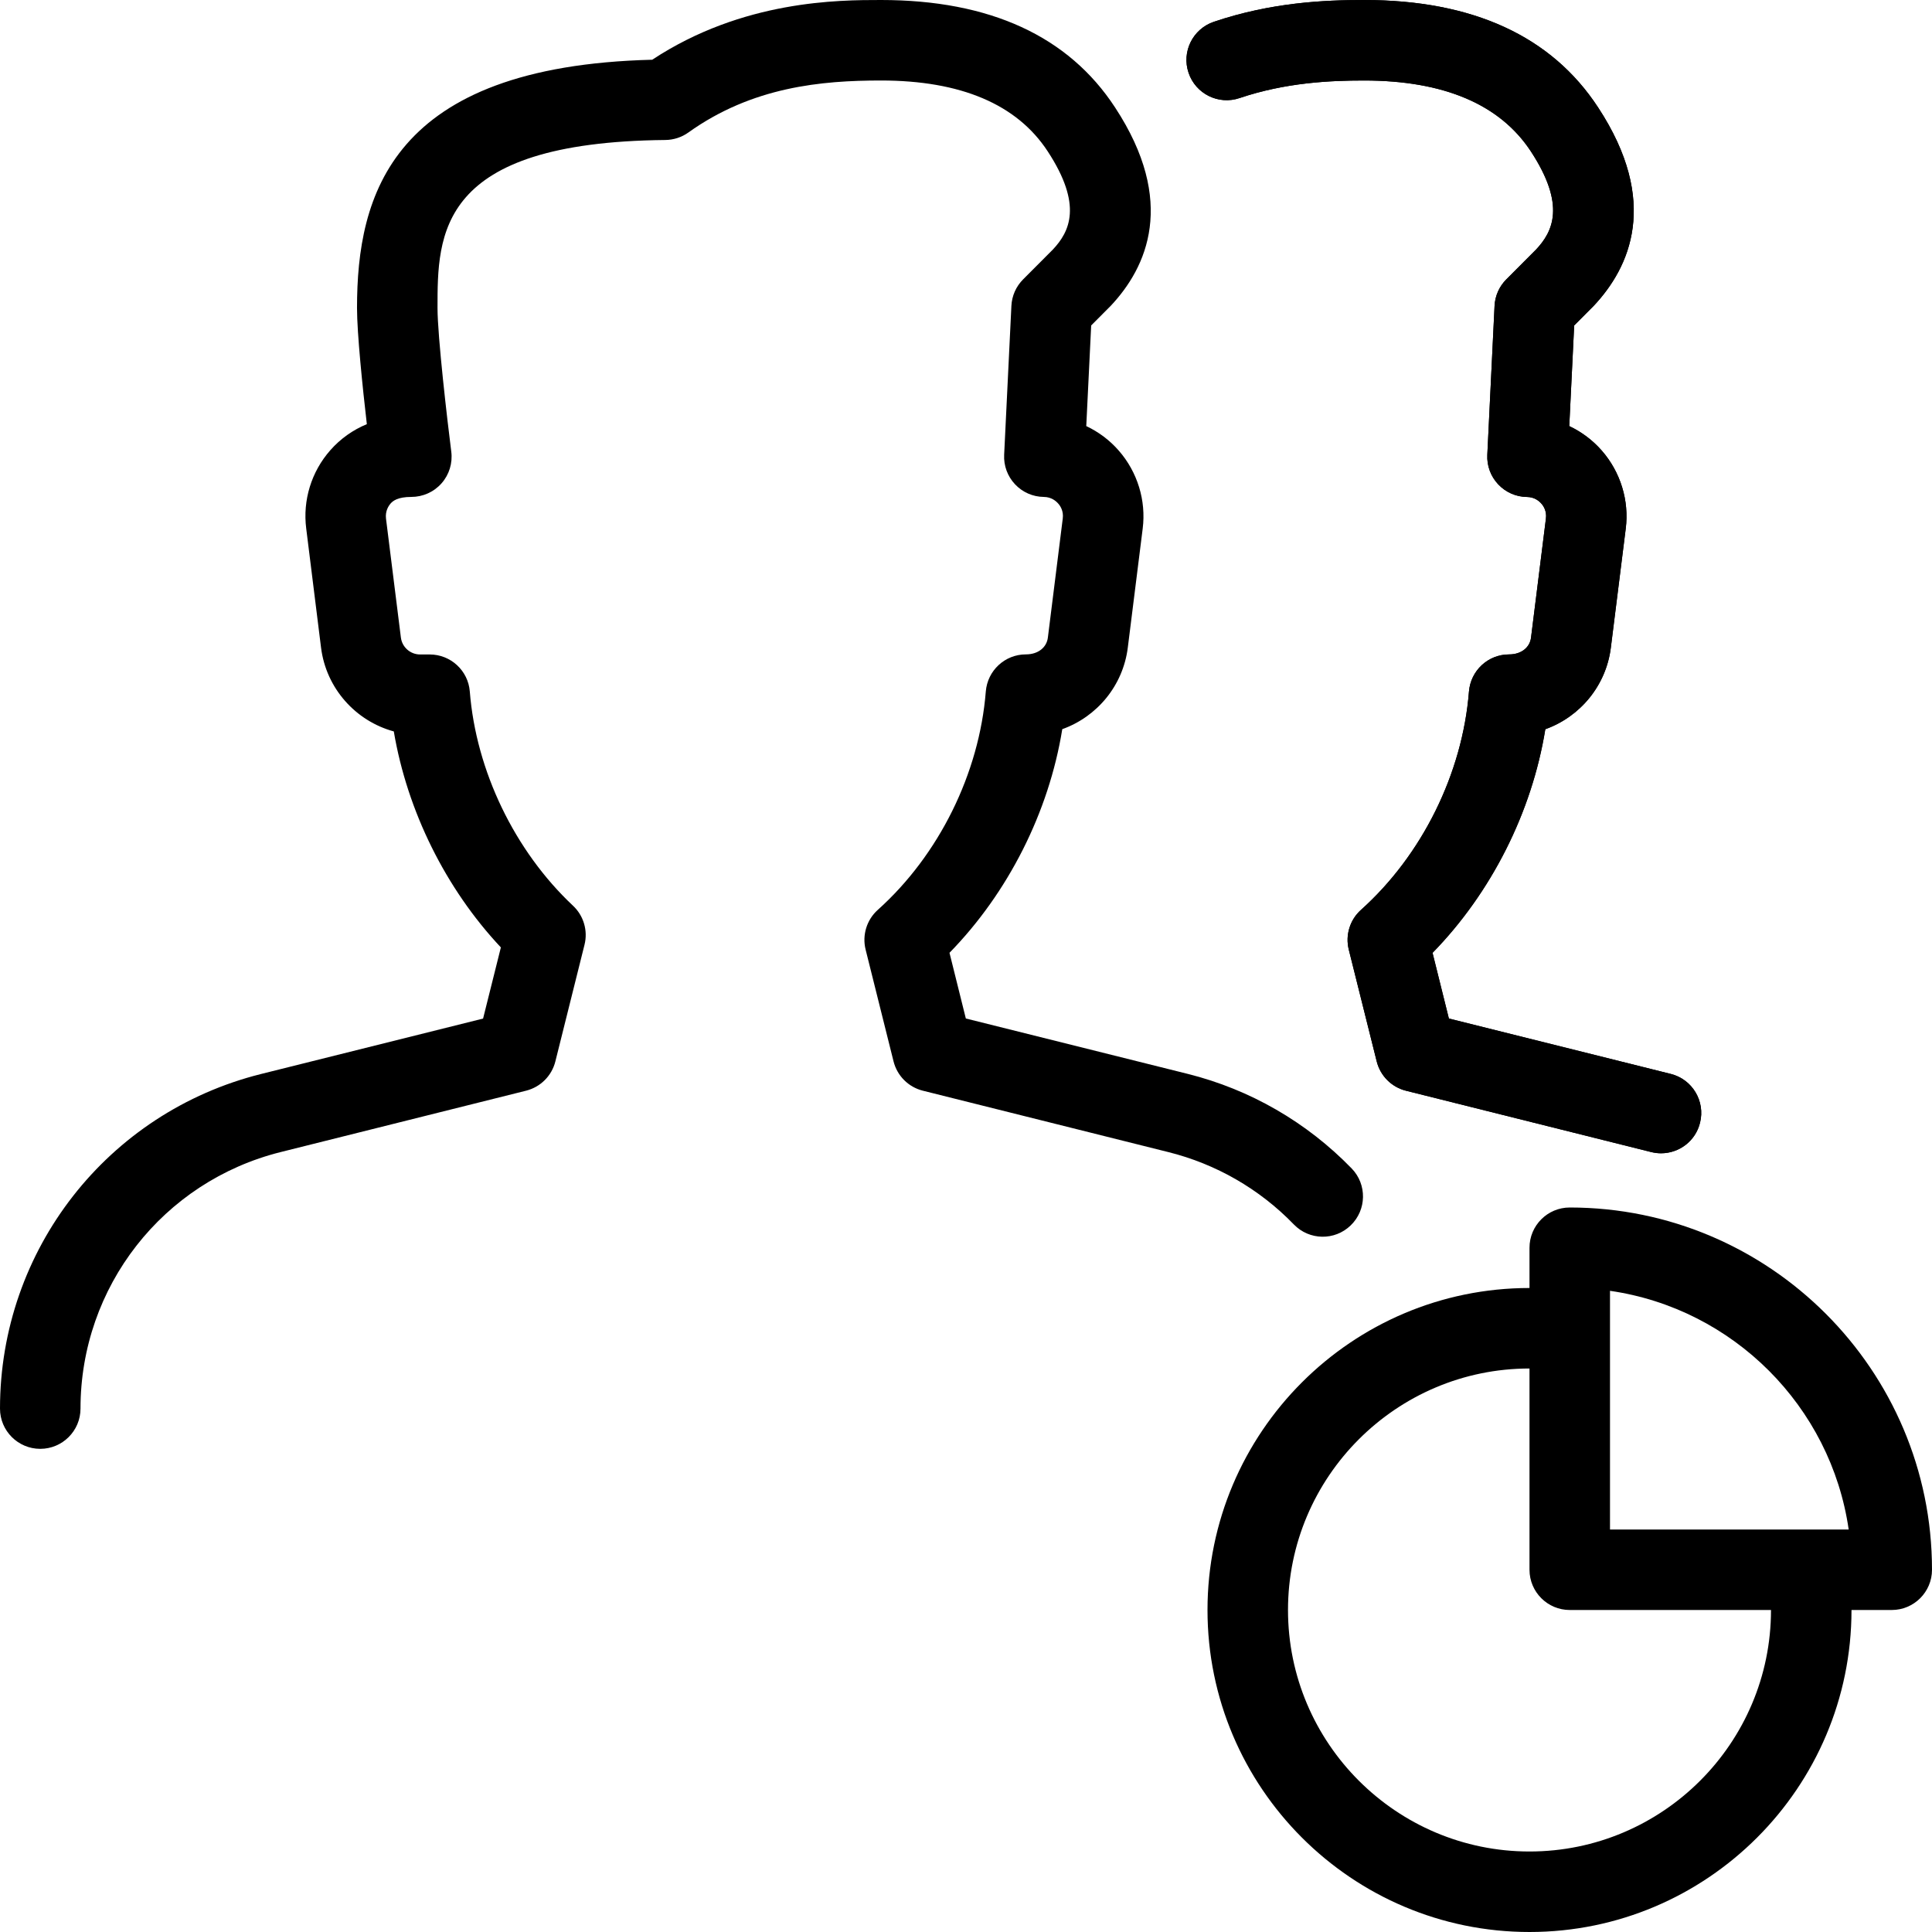 <?xml version="1.0" encoding="iso-8859-1"?>
<!-- Generator: Adobe Illustrator 19.2.1, SVG Export Plug-In . SVG Version: 6.00 Build 0)  -->
<svg version="1.1" xmlns="http://www.w3.org/2000/svg" xmlns:xlink="http://www.w3.org/1999/xlink" x="0px" y="0px"
	 viewBox="0 0 24 24" style="enable-background:new 0 0 24 24;" xml:space="preserve">
<g id="Add_Users">
</g>
<g id="Remove_Users">
</g>
<g id="Delete_Users">
</g>
<g id="Done_3">
</g>
<g id="At_Symbol_3">
</g>
<g id="Question_3">
</g>
<g id="Answer_3">
</g>
<g id="Bring_Up_3">
</g>
<g id="Bring_Down_3">
</g>
<g id="Dismiss_Users">
</g>
<g id="Users_Speed_3">
</g>
<g id="Users_Settings">
</g>
<g id="Refresh_Users">
</g>
<g id="Time_3">
</g>
<g id="Dollar_3">
</g>
<g id="Euro_3">
</g>
<g id="Pound_3">
</g>
<g id="Bitcoin_3">
</g>
<g id="Global_Users">
</g>
<g id="Waiting_Users">
</g>
<g id="Writing_Users">
</g>
<g id="Search_Users">
</g>
<g id="Lock_Users">
</g>
<g id="Mark_Users">
</g>
<g id="Share_Users">
</g>
<g id="Shopping_3">
</g>
<g id="Download_3">
</g>
<g id="Upload_3">
</g>
<g id="Users_Statistics">
	<g>
		<g>
			<g>
				<g>
					<path d="M23.5,20h-4c-0.276,0-0.5-0.224-0.5-0.5v-4c0-0.276,0.224-0.5,0.5-0.5c2.481,0,4.5,2.019,4.5,4.5
						C24,19.776,23.776,20,23.5,20z M20,19h2.965c-0.221-1.53-1.435-2.744-2.965-2.965V19z"/>
				</g>
				<g>
					<path d="M19,24c-2.206,0-4-1.794-4-4s1.794-4,4-4c0.276,0,0.5,0.224,0.5,0.5S19.276,17,19,17c-1.654,0-3,1.346-3,3s1.346,3,3,3
						s3-1.346,3-3c0-0.276,0.224-0.5,0.5-0.5S23,19.724,23,20C23,22.206,21.206,24,19,24z"/>
				</g>
			</g>
		</g>
		<g>
			<g>
				<path d="M0.5,17.998c-0.276,0-0.5-0.224-0.5-0.5c0-1.97,1.334-3.68,3.245-4.157l2.756-0.688l0.221-0.884
					c-0.686-0.73-1.163-1.695-1.33-2.683C4.418,8.957,4.051,8.551,3.988,8.044L3.804,6.566c-0.045-0.352,0.064-0.707,0.3-0.974
					C4.229,5.45,4.385,5.34,4.557,5.269C4.504,4.81,4.435,4.143,4.435,3.826c0-1.398,0.421-3.003,3.667-3.084
					C9.228,0,10.423,0,10.944,0c1.351,0,2.329,0.449,2.908,1.335c0.769,1.172,0.395,1.987-0.054,2.464l-0.243,0.244l-0.061,1.25
					c0.153,0.072,0.292,0.176,0.405,0.306c0.231,0.265,0.34,0.618,0.296,0.967l-0.185,1.478c-0.059,0.475-0.384,0.86-0.814,1.014
					c-0.167,1.032-0.672,2.032-1.401,2.778l0.203,0.816l2.756,0.688c0.776,0.194,1.48,0.601,2.037,1.175
					c0.192,0.198,0.187,0.515-0.012,0.707c-0.197,0.192-0.514,0.188-0.707-0.012c-0.426-0.44-0.966-0.751-1.561-0.899l-3.047-0.762
					c-0.18-0.045-0.319-0.185-0.364-0.364l-0.347-1.389c-0.045-0.18,0.014-0.37,0.151-0.493c0.76-0.681,1.261-1.695,1.342-2.713
					c0.021-0.26,0.237-0.461,0.498-0.461c0.156,0,0.259-0.09,0.273-0.209l0.185-1.479c0.012-0.092-0.03-0.156-0.057-0.186
					c-0.026-0.03-0.084-0.081-0.178-0.082c-0.136-0.001-0.265-0.058-0.358-0.157c-0.093-0.099-0.142-0.231-0.135-0.367l0.09-1.85
					c0.006-0.124,0.058-0.241,0.146-0.329l0.369-0.37c0.209-0.222,0.374-0.551-0.064-1.22C12.633,1.296,11.936,1,10.944,1
					c-0.737,0-1.598,0.077-2.393,0.646c-0.084,0.06-0.184,0.092-0.286,0.093C5.435,1.767,5.435,2.908,5.435,3.826
					c0,0.354,0.123,1.409,0.171,1.785c0.018,0.142-0.026,0.286-0.121,0.393C5.39,6.112,5.253,6.173,5.109,6.173
					c-0.171,0-0.229,0.051-0.256,0.081c-0.026,0.03-0.069,0.094-0.058,0.188L4.98,7.92C4.995,8.04,5.098,8.13,5.218,8.13h0.12
					c0.261,0,0.478,0.201,0.498,0.46c0.078,0.987,0.558,1.981,1.281,2.66c0.133,0.124,0.188,0.31,0.144,0.486l-0.362,1.449
					c-0.045,0.18-0.185,0.319-0.364,0.364l-3.047,0.762C2.022,14.677,1,15.987,1,17.498C1,17.774,0.776,17.998,0.5,17.998z"/>
			</g>
		</g>
		<g>
			<path d="M20.634,14.326c-0.04,0-0.08-0.005-0.121-0.015l-3.047-0.762c-0.18-0.045-0.319-0.185-0.364-0.364l-0.347-1.389
				c-0.045-0.18,0.014-0.37,0.151-0.493c0.76-0.681,1.261-1.695,1.342-2.713c0.021-0.26,0.237-0.461,0.498-0.461
				c0.156,0,0.259-0.09,0.273-0.209l0.185-1.479c0.012-0.092-0.03-0.156-0.057-0.186c-0.026-0.03-0.084-0.081-0.178-0.082
				c-0.136-0.001-0.265-0.058-0.358-0.157c-0.093-0.099-0.142-0.231-0.135-0.367l0.09-1.85c0.006-0.124,0.058-0.241,0.146-0.329
				l0.369-0.37c0.209-0.222,0.374-0.551-0.064-1.22C18.633,1.296,17.936,1,16.944,1c-0.419,0-0.973,0.025-1.545,0.218
				c-0.263,0.09-0.546-0.053-0.634-0.313c-0.089-0.262,0.052-0.545,0.313-0.634C15.789,0.03,16.449,0,16.944,0
				c1.351,0,2.329,0.449,2.908,1.335c0.769,1.172,0.395,1.987-0.054,2.464l-0.243,0.244l-0.061,1.25
				c0.153,0.072,0.292,0.176,0.405,0.306c0.231,0.265,0.34,0.618,0.296,0.967l-0.185,1.478c-0.059,0.475-0.384,0.86-0.814,1.014
				c-0.167,1.032-0.672,2.032-1.401,2.778l0.203,0.816l2.756,0.688c0.269,0.067,0.431,0.339,0.364,0.606
				C21.063,14.175,20.858,14.326,20.634,14.326z"/>
		</g>
		<g>
			<path d="M20.634,14.327c-0.04,0-0.08-0.005-0.121-0.015l-3.047-0.762c-0.18-0.045-0.319-0.185-0.364-0.364l-0.347-1.389
				c-0.045-0.18,0.014-0.37,0.151-0.493c0.76-0.681,1.261-1.695,1.342-2.713c0.021-0.26,0.237-0.461,0.498-0.461
				c0.156,0,0.259-0.09,0.273-0.209l0.185-1.479c0.012-0.092-0.03-0.156-0.057-0.186c-0.026-0.03-0.084-0.081-0.178-0.082
				c-0.136-0.001-0.265-0.058-0.358-0.157c-0.093-0.099-0.142-0.231-0.135-0.367l0.09-1.85c0.006-0.124,0.058-0.241,0.146-0.329
				l0.369-0.37c0.209-0.222,0.374-0.551-0.064-1.22C18.633,1.297,17.937,1,16.944,1c-0.419,0-0.973,0.025-1.545,0.218
				c-0.263,0.089-0.546-0.052-0.634-0.313c-0.089-0.262,0.052-0.545,0.313-0.634C15.789,0.031,16.449,0,16.944,0
				c1.351,0,2.329,0.449,2.909,1.335c0.768,1.171,0.394,1.986-0.055,2.464l-0.243,0.244l-0.061,1.25
				C19.648,5.366,19.787,5.47,19.9,5.6c0.231,0.265,0.34,0.618,0.296,0.967l-0.185,1.478c-0.059,0.475-0.384,0.86-0.814,1.014
				c-0.167,1.032-0.672,2.032-1.401,2.778l0.203,0.816l2.756,0.688c0.269,0.067,0.431,0.339,0.364,0.606
				C21.063,14.176,20.858,14.327,20.634,14.327z"/>
		</g>
	</g>
</g>
<g id="Users_Defense">
</g>
<g id="Car_3">
</g>
<g id="Home_3">
</g>
<g id="Park_3">
</g>
<g id="Recicle_Users">
</g>
<g id="Wifi_3">
</g>
<g id="Attach_3">
</g>
<g id="Disabled_Users">
</g>
<g id="Users_Card">
</g>
<g id="Gaming_3">
</g>
<g id="Cloud_3">
</g>
<g id="Database_3">
</g>
<g id="Copyright_3">
</g>
<g id="No_Copzright_3">
</g>
<g id="Creative_Commun_3">
</g>
<g id="Eco-Friendly_3">
</g>
<g id="Percentage_3">
</g>
<g id="Users_Love">
</g>
<g id="Users_Place">
</g>
<g id="Users_Key">
</g>
<g id="Sleeping_3">
</g>
</svg>
